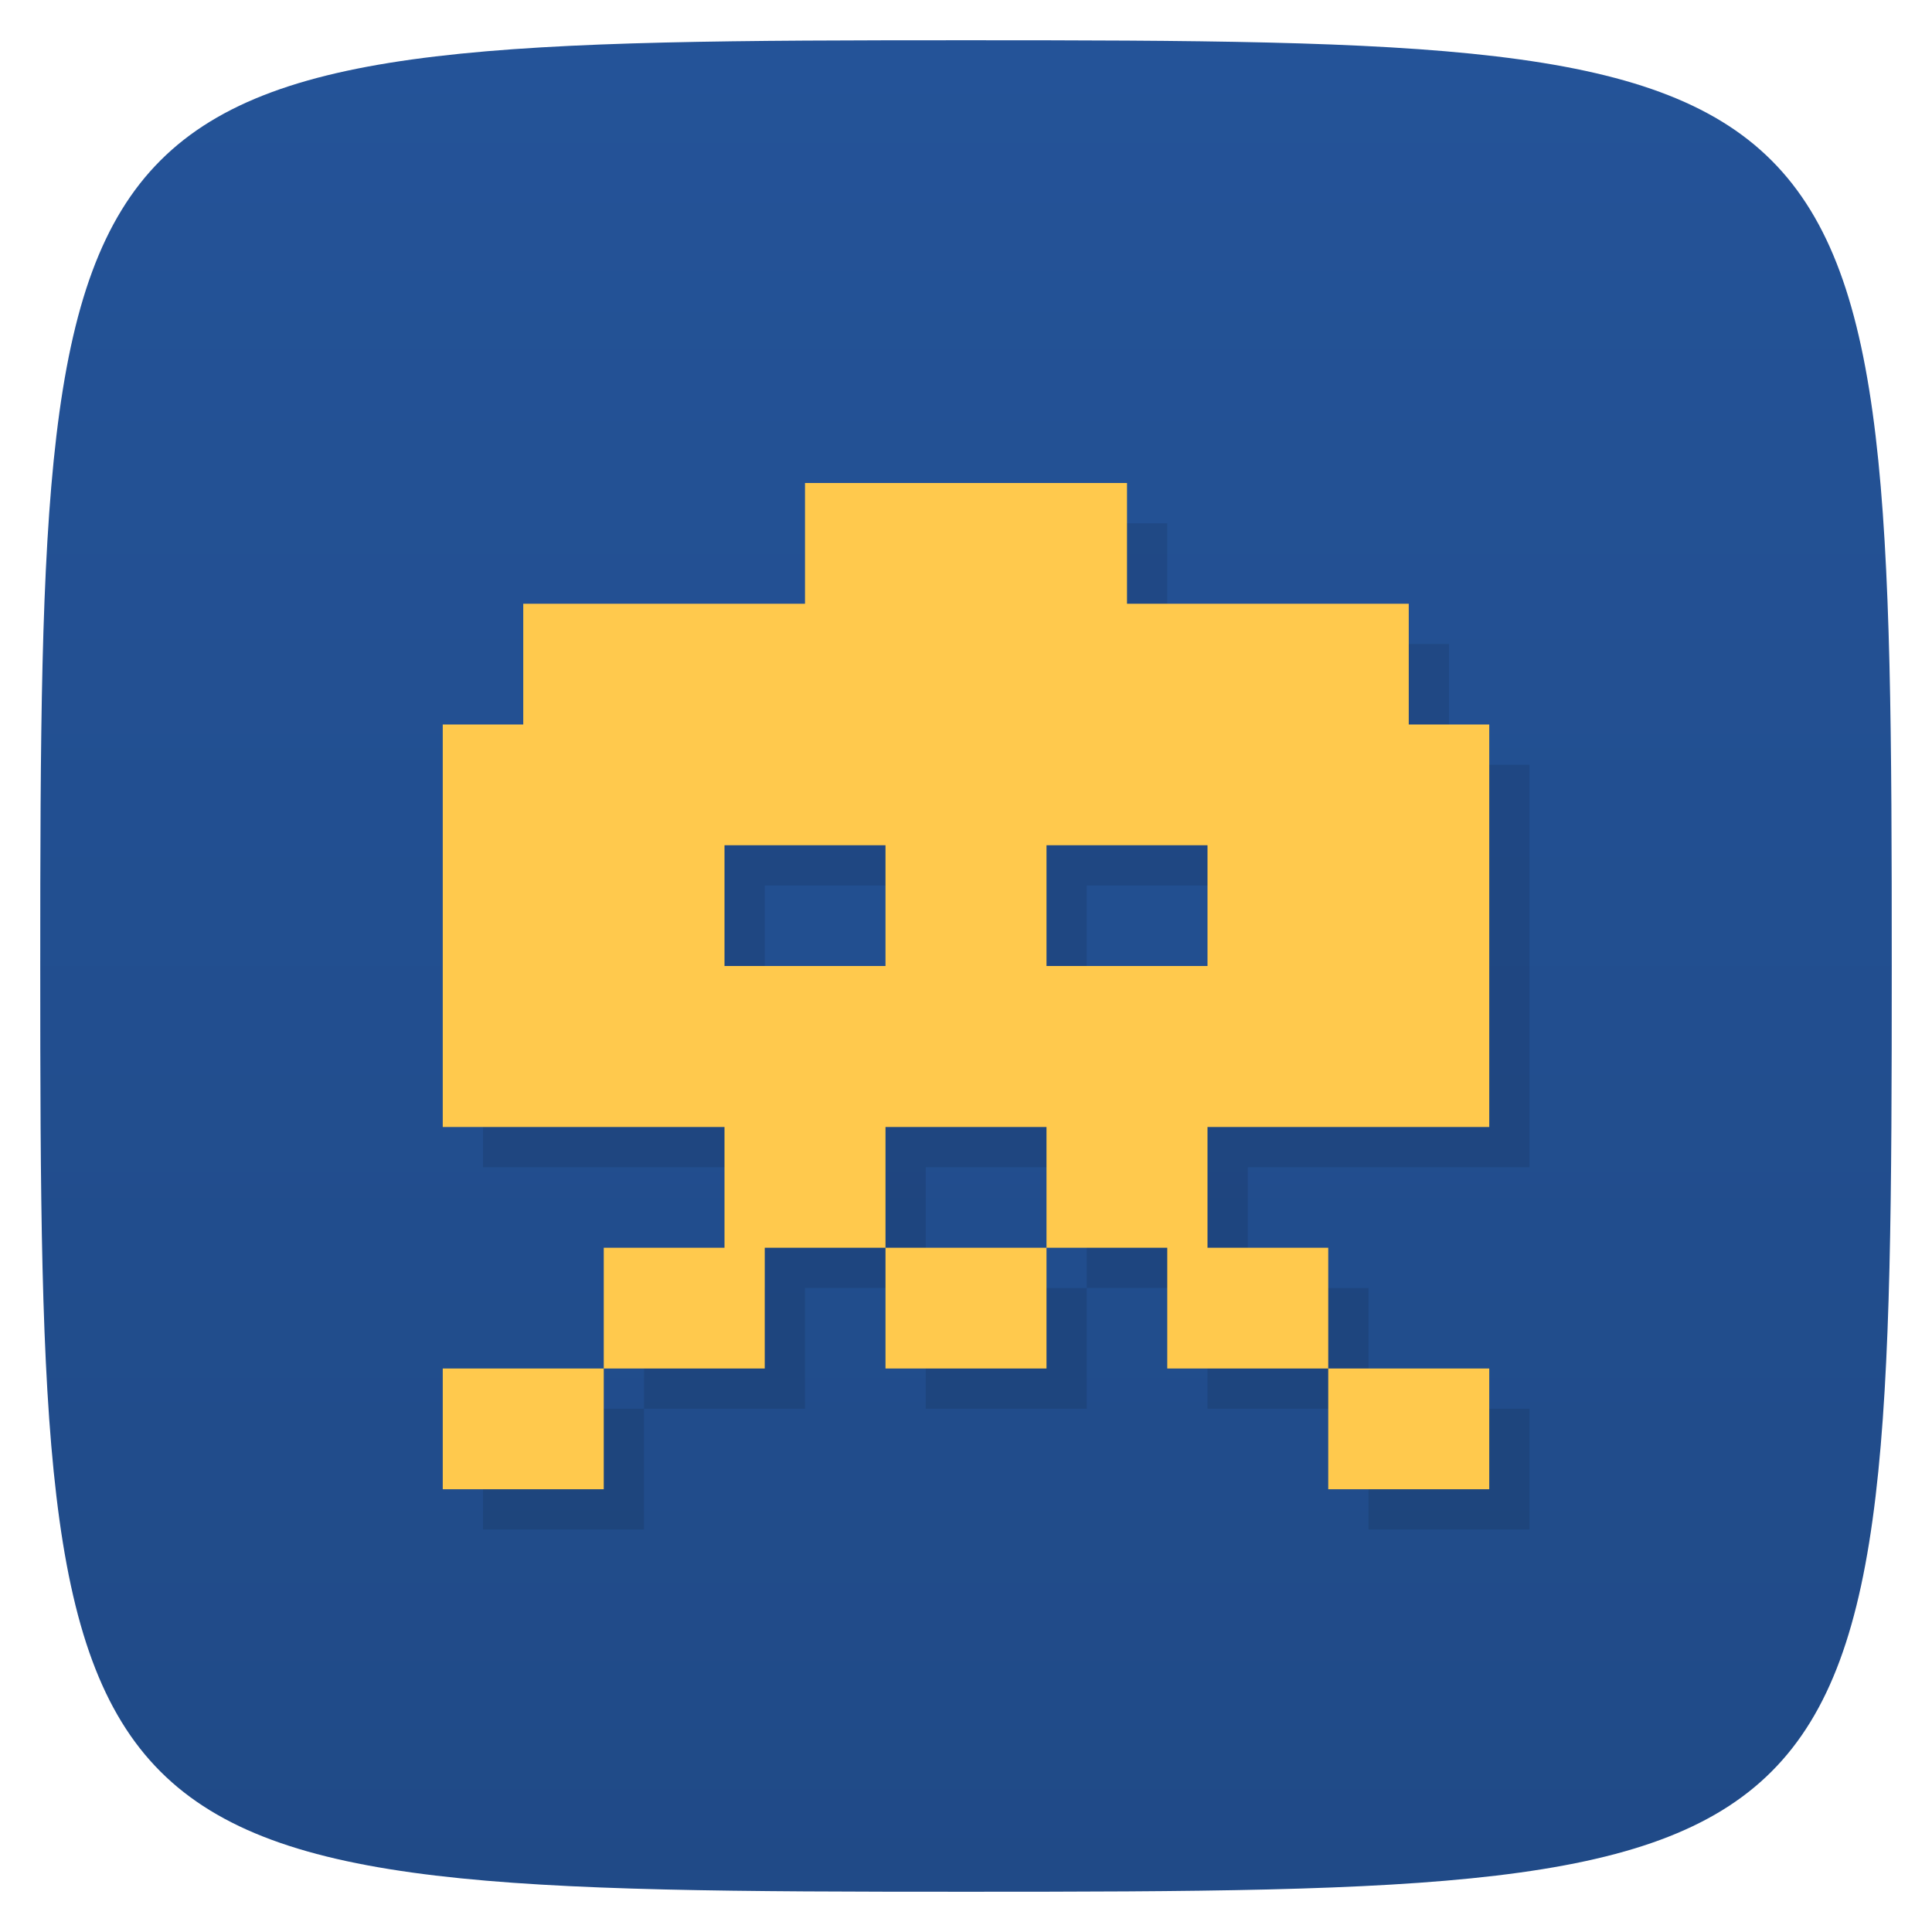 <svg viewBox="0 0 48 48" xmlns="http://www.w3.org/2000/svg" xmlns:xlink="http://www.w3.org/1999/xlink">
  <linearGradient id="a" gradientUnits="userSpaceOnUse" x1="1" x2="47">
    <stop offset="0" stop-color="#204a87"/>
    <stop offset="1" stop-color="#245398"/>
  </linearGradient>
  <path d="m24 1c22.703 0 23 .297 23 23 0 22.703-.297 23-23 23-22.703 0-23-.297-23-23 0-22.703.297-23 23-23z" fill="url(#a)" transform="matrix(0 -1 1 0 0 48)"/>
  <path d="m21 13v3h-7v3h-2v10h26v-10h-2v-3h-7v-3zm-2 9h4v3h-4zm8 0h4v3h-4zm-8 7v3h-3v3h-4v3h4v-3h4v-3h3v-3zm4 3v3h4v-3zm4 0h3v3h4v-3h-3v-3h-4zm7 3v3h4v-3z" opacity=".1"/>
  <path d="m20 12v3h-7v3h-2v10h26v-10h-2v-3h-7v-3zm-2 9h4v3h-4zm8 0h4v3h-4zm-8 7v3h-3v3h-4v3h4v-3h4v-3h3v-3zm4 3v3h4v-3zm4 0h3v3h4v-3h-3v-3h-4zm7 3v3h4v-3z" fill="#ffc94d"/>
</svg>
